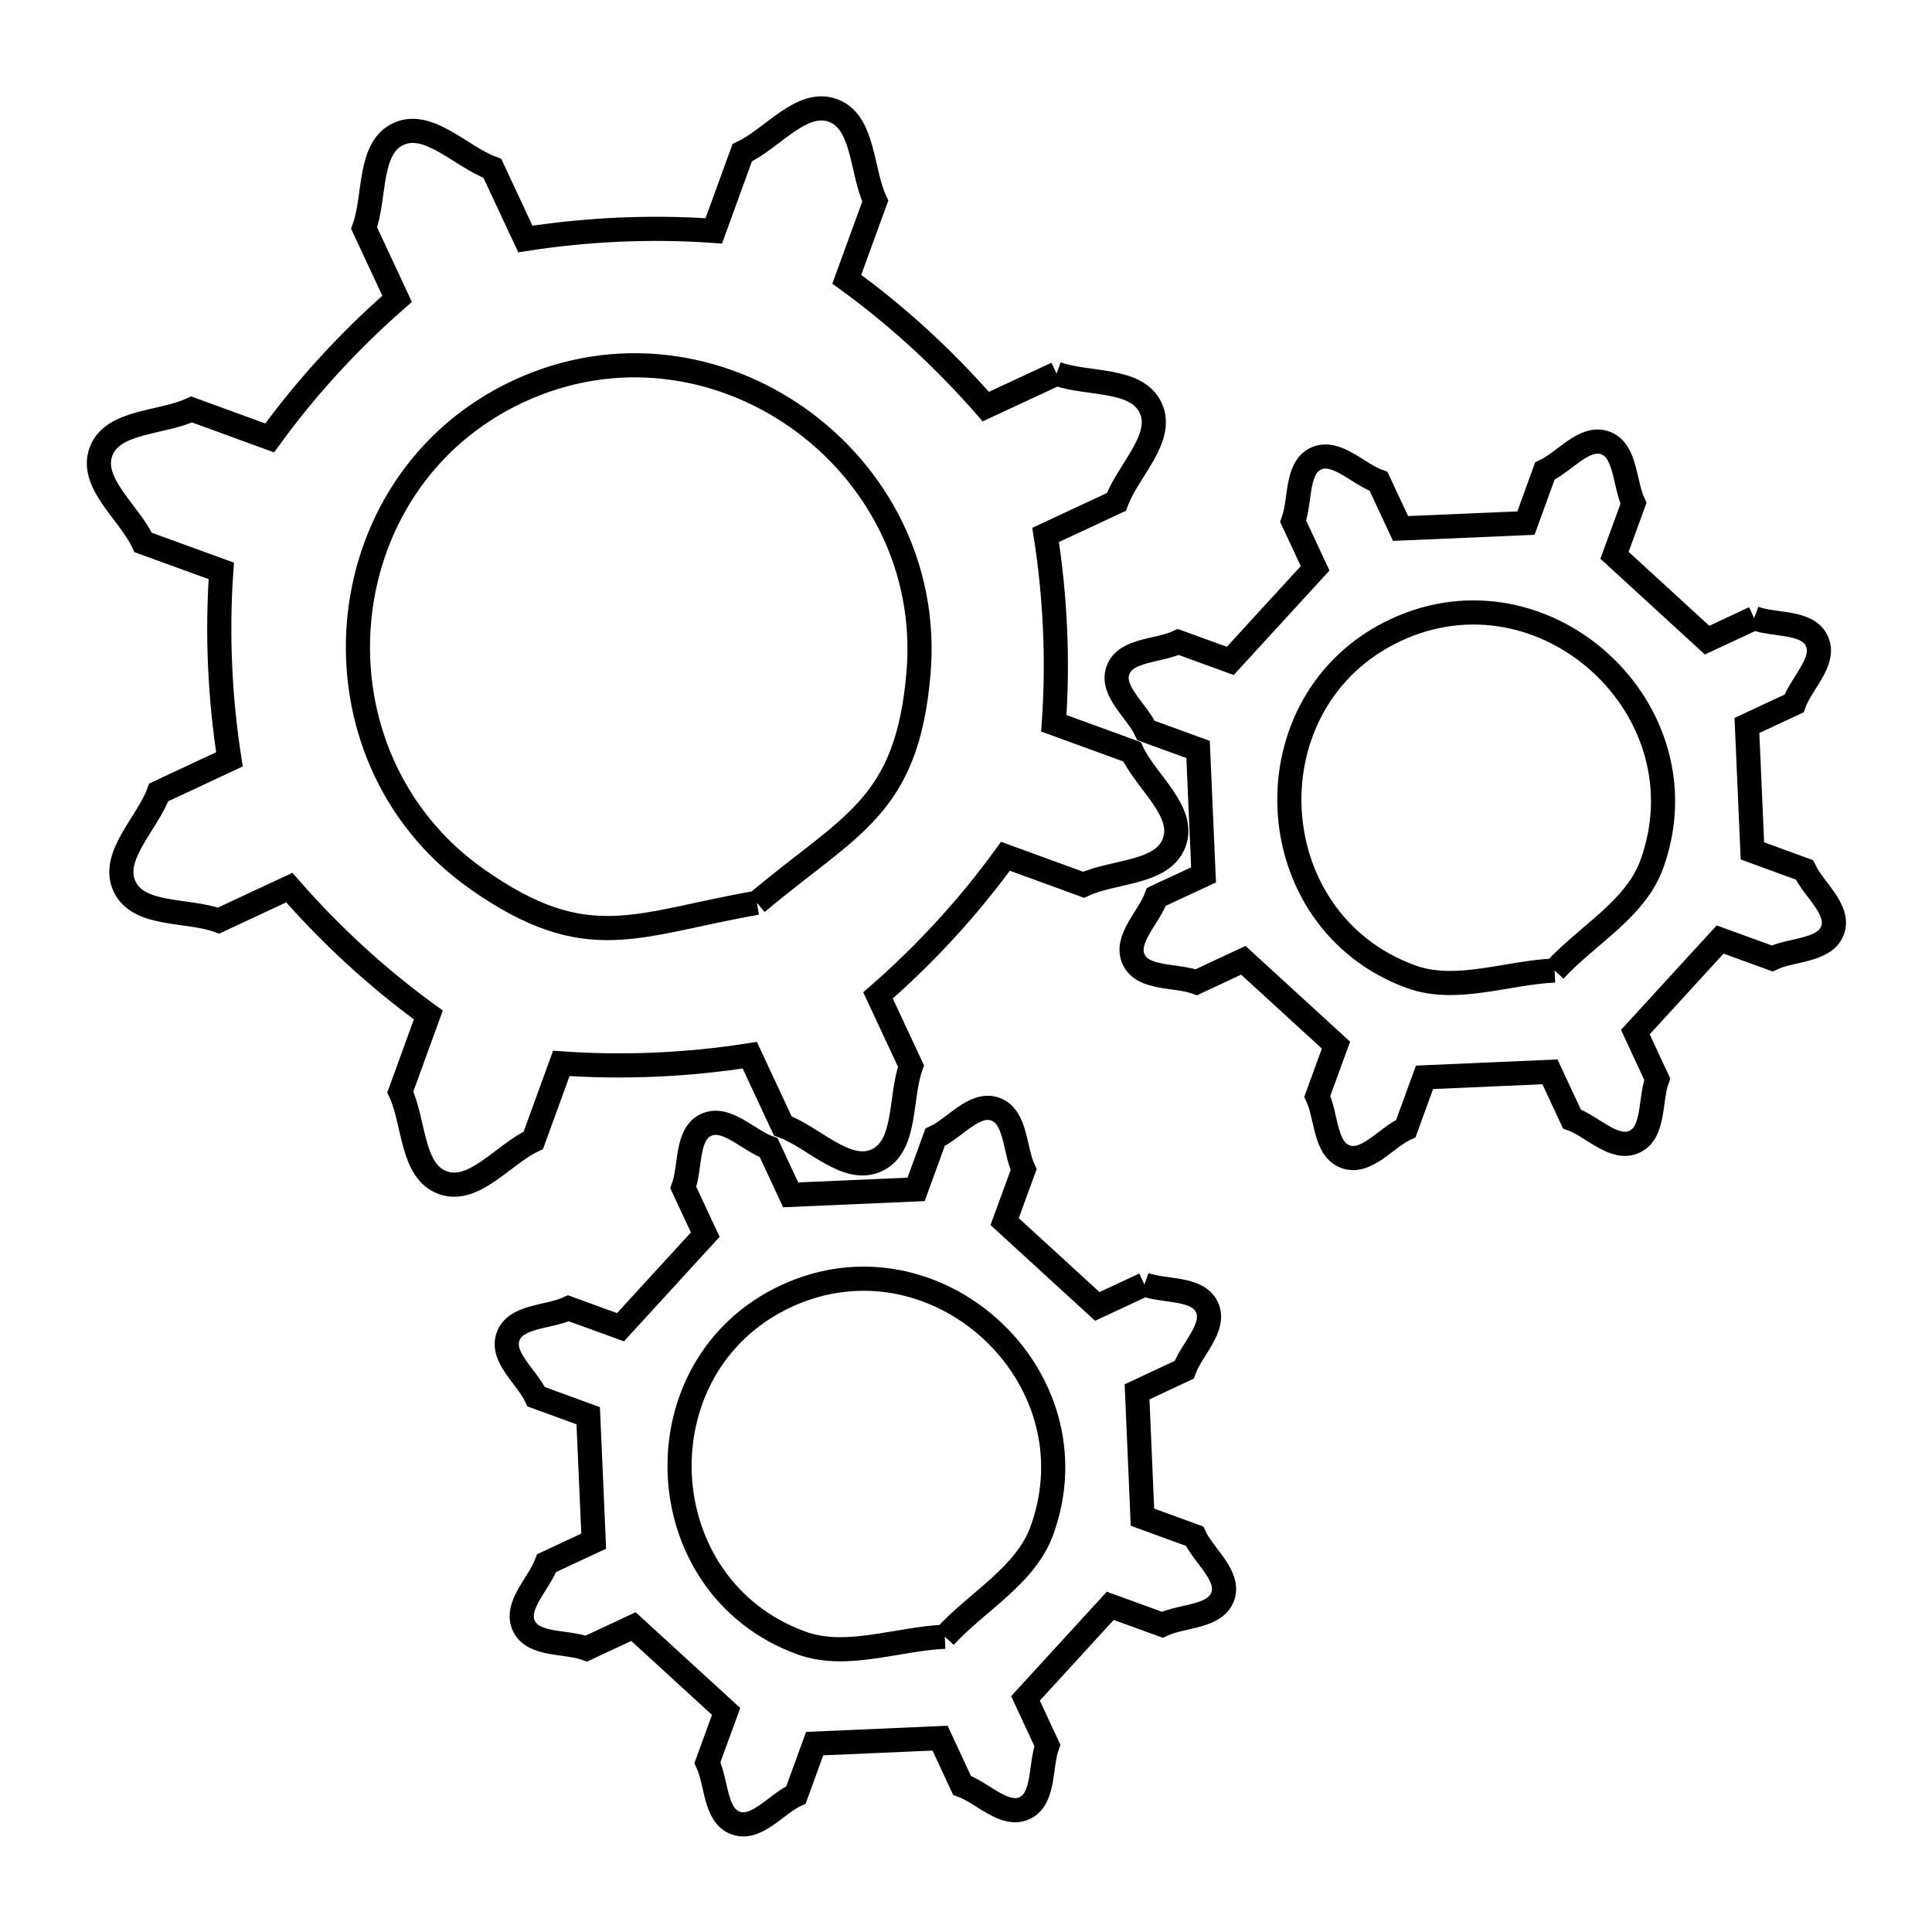 <svg xmlns="http://www.w3.org/2000/svg" viewBox="0.0 0.0 24.0 24.0" height="200px" width="200px"><path fill="none" stroke="black" stroke-width=".3" stroke-opacity="1.0"  filling="0" d="M13.125 4.642 L13.125 4.642 C13.515 4.783 14.119 4.691 14.294 5.067 C14.469 5.443 14.01 5.846 13.868 6.235 L12.989 6.645 C13.11 7.416 13.146 8.206 13.091 8.985 L14.062 9.339 C14.237 9.714 14.729 10.076 14.587 10.465 C14.445 10.855 13.836 10.816 13.461 10.991 L12.49 10.637 C12.031 11.27 11.496 11.852 10.907 12.365 L11.317 13.244 C11.175 13.633 11.268 14.237 10.892 14.413 C10.517 14.588 10.113 14.129 9.724 13.987 L9.314 13.108 C8.543 13.229 7.752 13.265 6.973 13.21 L6.625 14.166 C6.25 14.341 5.888 14.833 5.499 14.691 C5.11 14.549 5.148 13.94 4.973 13.565 L5.321 12.608 C4.689 12.15 4.107 11.615 3.594 11.026 L2.715 11.436 C2.325 11.294 1.722 11.386 1.547 11.011 C1.372 10.635 1.83 10.232 1.972 9.843 L2.85 9.433 C2.73 8.662 2.694 7.871 2.749 7.092 L1.779 6.739 C1.604 6.363 1.112 6.002 1.254 5.612 C1.395 5.223 2.005 5.262 2.38 5.086 L3.35 5.44 C3.809 4.808 4.344 4.226 4.933 3.712 L4.523 2.833 C4.665 2.444 4.573 1.84 4.948 1.665 C5.324 1.49 5.727 1.949 6.116 2.091 L6.526 2.969 C7.298 2.849 8.088 2.813 8.867 2.868 L9.22 1.897 C9.595 1.722 9.957 1.23 10.346 1.372 C10.736 1.513 10.697 2.123 10.873 2.498 L10.519 3.469 C11.151 3.927 11.733 4.463 12.246 5.051 L13.125 4.642"></path>
<path fill="none" stroke="black" stroke-width=".3" stroke-opacity="1.0"  filling="0" d="M21.791 7.679 L21.791 7.679 C22.05 7.774 22.452 7.712 22.569 7.962 C22.686 8.212 22.381 8.48 22.286 8.739 L21.701 9.012 C21.724 9.532 21.746 10.051 21.769 10.57 L22.415 10.806 C22.532 11.056 22.859 11.297 22.765 11.556 C22.671 11.815 22.265 11.789 22.014 11.906 L21.368 11.671 C21.017 12.054 20.666 12.438 20.315 12.821 L20.587 13.406 C20.493 13.665 20.554 14.067 20.304 14.183 C20.054 14.3 19.786 13.995 19.527 13.9 L19.254 13.315 C18.735 13.338 18.215 13.361 17.696 13.383 L17.464 14.019 C17.214 14.136 16.973 14.463 16.714 14.369 C16.455 14.275 16.481 13.869 16.364 13.619 L16.596 12.983 C16.212 12.631 15.829 12.28 15.445 11.929 L14.861 12.202 C14.601 12.107 14.2 12.169 14.083 11.919 C13.966 11.669 14.271 11.4 14.365 11.141 L14.951 10.868 C14.928 10.349 14.906 9.83 14.883 9.31 L14.237 9.075 C14.121 8.825 13.793 8.584 13.888 8.325 C13.982 8.066 14.387 8.092 14.637 7.975 L15.283 8.21 C15.635 7.827 15.986 7.443 16.337 7.06 L16.064 6.475 C16.159 6.216 16.097 5.814 16.347 5.697 C16.597 5.581 16.866 5.886 17.125 5.98 L17.398 6.565 C17.917 6.543 18.436 6.52 18.956 6.498 L19.191 5.851 C19.441 5.735 19.682 5.408 19.941 5.502 C20.2 5.596 20.175 6.002 20.292 6.252 L20.056 6.898 C20.439 7.249 20.823 7.601 21.206 7.952 L21.791 7.679"></path>
<path fill="none" stroke="black" stroke-width=".3" stroke-opacity="1.0"  filling="0" d="M9.402 11.215 L9.402 11.215 C7.908 11.474 7.3 11.888 5.925 10.92 C3.754 9.392 4.014 5.993 6.438 4.862 C8.863 3.731 11.635 5.717 11.41 8.362 C11.268 10.038 10.56 10.238 9.402 11.215 L9.402 11.215"></path>
<path fill="none" stroke="black" stroke-width=".3" stroke-opacity="1.0"  filling="0" d="M19.312 12.056 L19.312 12.056 C18.718 12.082 18.087 12.336 17.528 12.133 C15.608 11.434 15.487 8.69 17.34 7.826 C19.192 6.962 21.216 8.819 20.518 10.739 C20.314 11.298 19.714 11.617 19.312 12.056 L19.312 12.056"></path>
<path fill="none" stroke="black" stroke-width=".3" stroke-opacity="1.0"  filling="0" d="M14.216 15.956 L14.216 15.956 C14.475 16.05 14.876 15.989 14.993 16.239 C15.109 16.489 14.804 16.757 14.71 17.016 L14.125 17.29 C14.147 17.809 14.17 18.328 14.192 18.847 L14.839 19.083 C14.956 19.333 15.283 19.574 15.189 19.833 C15.094 20.093 14.688 20.066 14.438 20.183 L13.792 19.948 C13.441 20.331 13.09 20.715 12.739 21.098 L13.011 21.683 C12.917 21.942 12.978 22.344 12.728 22.461 C12.478 22.577 12.21 22.272 11.95 22.178 L11.678 21.592 C11.159 21.615 10.639 21.638 10.12 21.66 L9.888 22.297 C9.638 22.413 9.397 22.741 9.138 22.646 C8.879 22.552 8.905 22.146 8.788 21.896 L9.02 21.26 C8.636 20.909 8.253 20.557 7.869 20.206 L7.285 20.479 C7.025 20.385 6.623 20.446 6.507 20.196 C6.39 19.946 6.695 19.677 6.79 19.418 L7.375 19.145 C7.352 18.626 7.33 18.106 7.307 17.587 L6.661 17.351 C6.544 17.101 6.217 16.861 6.312 16.602 C6.406 16.342 6.811 16.368 7.061 16.252 L7.708 16.487 C8.059 16.104 8.41 15.72 8.761 15.337 L8.488 14.752 C8.583 14.492 8.521 14.09 8.771 13.974 C9.022 13.857 9.29 14.163 9.549 14.257 L9.822 14.843 C10.341 14.82 10.861 14.797 11.38 14.775 L11.616 14.128 C11.865 14.012 12.106 13.684 12.365 13.779 C12.625 13.873 12.599 14.279 12.716 14.529 L12.48 15.175 C12.864 15.526 13.247 15.877 13.631 16.229 L14.216 15.956"></path>
<path fill="none" stroke="black" stroke-width=".3" stroke-opacity="1.0"  filling="0" d="M11.737 20.332 L11.737 20.332 C11.142 20.358 10.512 20.613 9.953 20.409 C8.033 19.71 7.912 16.966 9.764 16.102 C11.617 15.239 13.641 17.095 12.942 19.015 C12.739 19.574 12.139 19.893 11.737 20.332 L11.737 20.332"></path></svg>